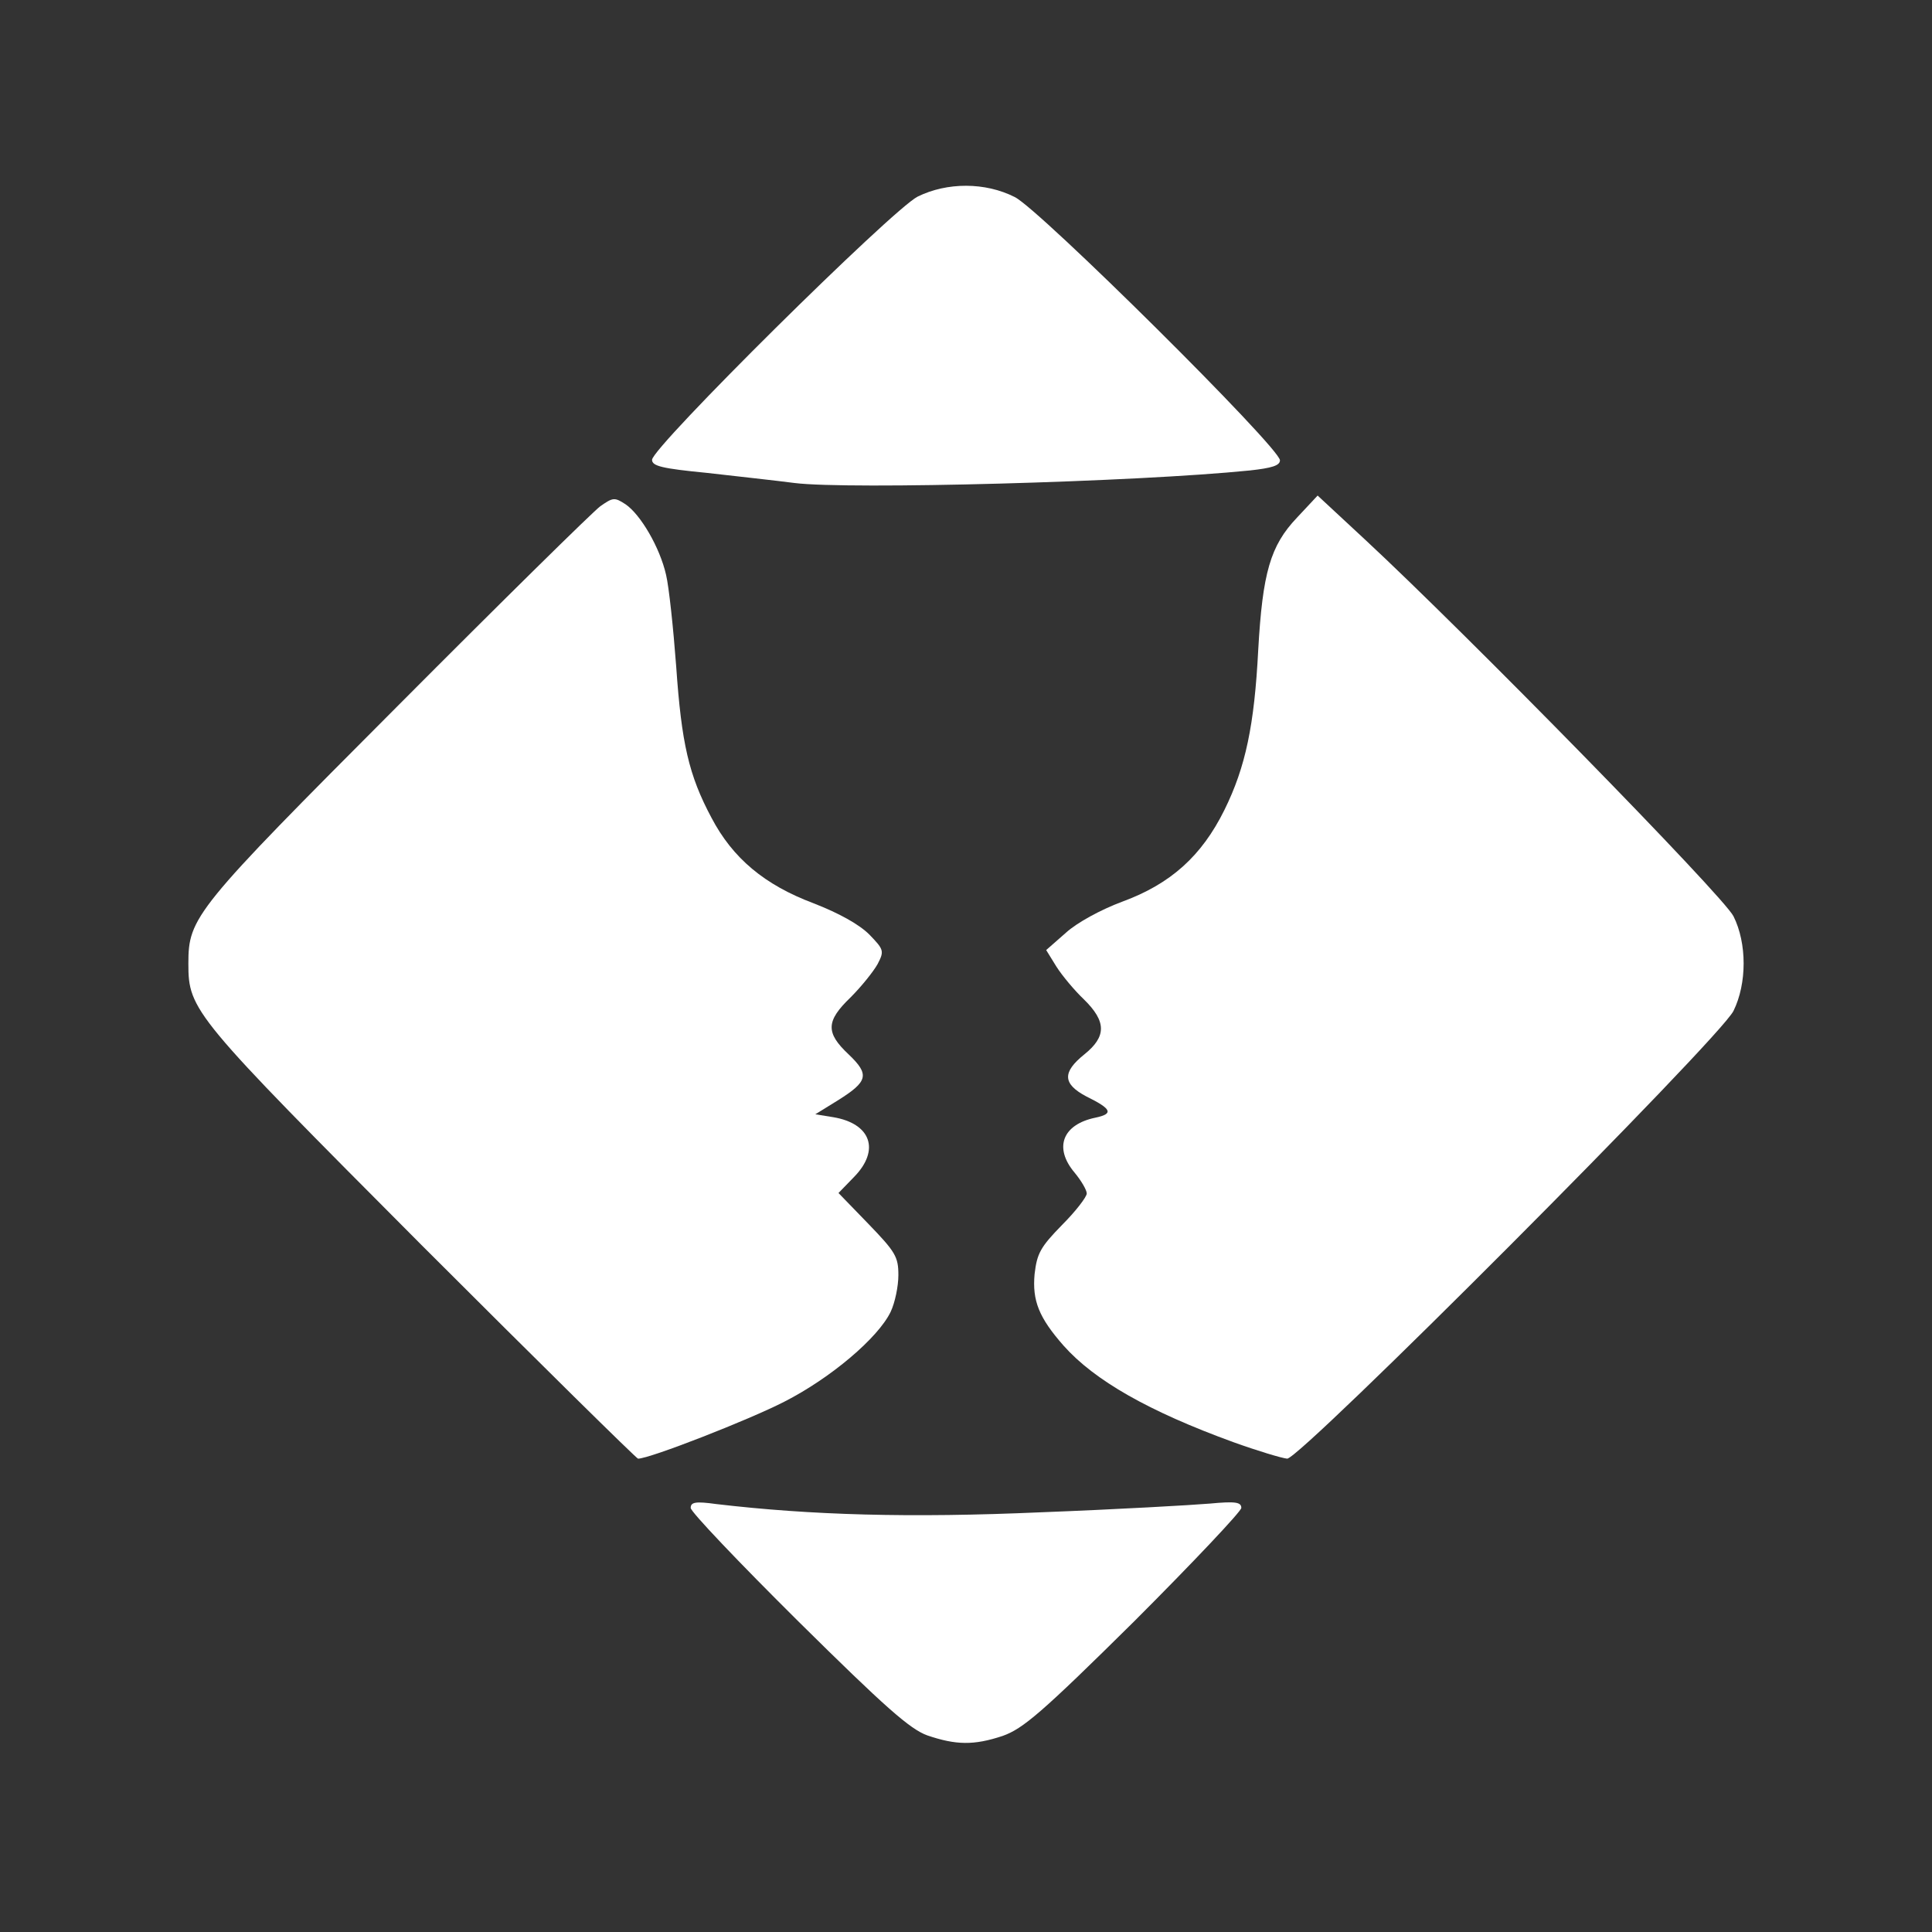 <!DOCTYPE svg PUBLIC "-//W3C//DTD SVG 20010904//EN" "http://www.w3.org/TR/2001/REC-SVG-20010904/DTD/svg10.dtd">
<svg version="1.0" xmlns="http://www.w3.org/2000/svg" width="400px" height="400px" viewBox="0 0 4000 4000" preserveAspectRatio="xMidYMid meet">
<rect x="0" y="0" width="4000" height="4000" fill="#333333" stroke="none"/>
<g id="layer1" fill="#ffffff" stroke="none">
 <path d="M1920 3593 c-36 -13 -87 -58 -267 -236 -123 -122 -223 -227 -223 -235 0 -12 10 -14 53 -8 196 23 400 29 673 17 157 -6 314 -15 349 -18 53 -5 65 -3 65 9 0 7 -100 113 -222 235 -192 190 -230 222 -272 237 -60 20 -97 19 -156 -1z"/>
 <path d="M1645 1000 c-38 -5 -121 -14 -182 -21 -92 -9 -113 -14 -113 -27 0 -26 498 -519 550 -545 61 -30 140 -30 201 1 51 25 549 519 549 545 0 11 -17 16 -62 21 -237 24 -831 40 -943 26z"/>
 </g>
<g id="layer2" fill="#ffffff" stroke="none">
 <path d="M873 2578 c-473 -475 -483 -486 -483 -583 0 -96 13 -112 433 -533 216 -217 405 -403 420 -414 26 -18 29 -19 52 -4 31 21 71 89 84 146 6 25 15 110 21 190 11 159 26 225 73 313 44 84 110 139 211 177 54 21 95 44 116 65 30 31 31 34 17 61 -9 16 -34 47 -56 69 -51 49 -52 73 -4 118 44 42 40 56 -22 95 l-47 29 37 6 c78 13 98 68 43 124 l-32 33 62 64 c56 58 62 68 62 106 0 23 -7 57 -16 76 -26 54 -124 137 -220 186 -74 38 -279 118 -303 118 -3 0 -205 -199 -448 -442z"/>
 <path d="M2554 2986 c-176 -64 -288 -128 -352 -200 -51 -58 -65 -93 -60 -148 5 -43 12 -56 57 -102 28 -28 51 -58 51 -65 0 -7 -11 -26 -25 -43 -44 -52 -25 -100 43 -114 38 -8 34 -18 -19 -44 -49 -26 -50 -50 -4 -87 46 -37 46 -68 -1 -114 -19 -18 -45 -49 -57 -68 l-21 -34 41 -36 c23 -21 73 -48 116 -64 101 -37 165 -95 212 -190 44 -89 62 -176 70 -331 9 -160 25 -216 80 -274 l43 -46 98 91 c209 194 742 738 763 780 28 56 28 139 0 196 -29 58 -896 927 -924 927 -11 -1 -61 -16 -111 -34z"/>
 </g>

</svg>